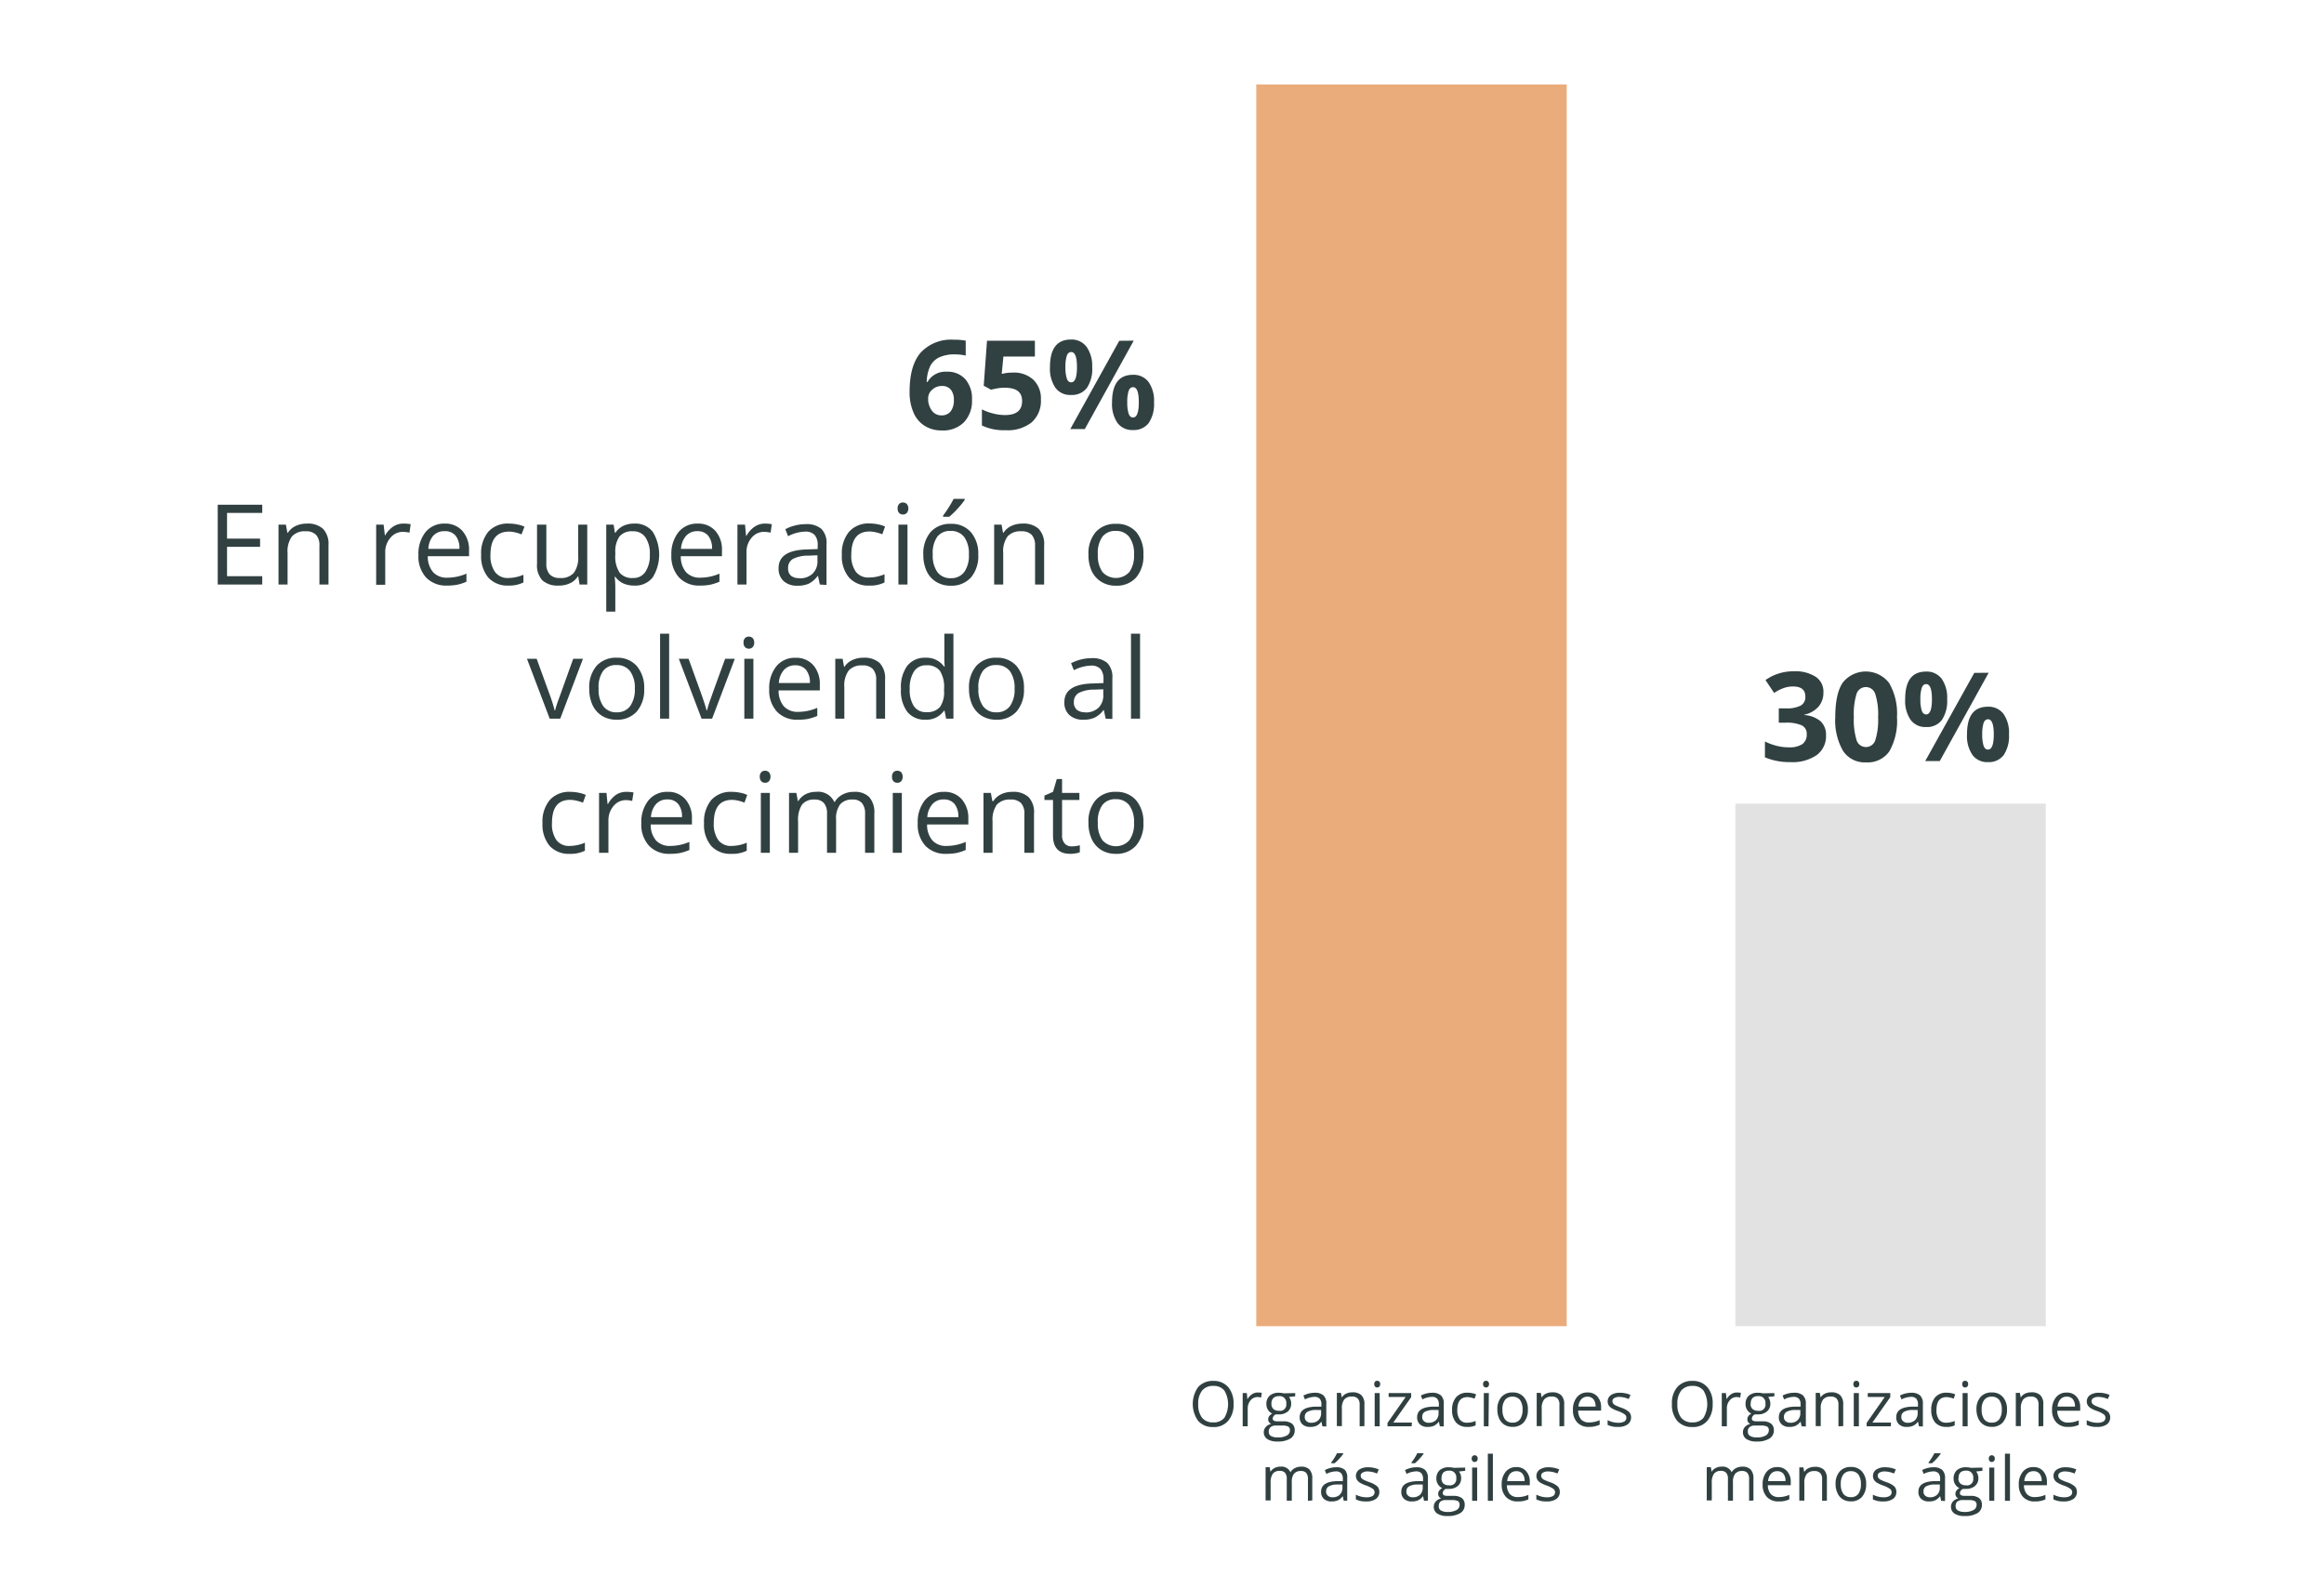 <svg id="Layer_1" data-name="Layer 1" xmlns="http://www.w3.org/2000/svg" viewBox="0 0 374.33 255.83">
  <title>nugget_graph_1es</title>
  <rect x="202.35" y="13.6" width="50" height="199.97" style="fill: #ebac7b"/>
  <rect x="279.52" y="129.41" width="50" height="84.16" style="fill: #e3e2e3"/>
  <g>
    <path d="M146.51,63.06c0-2.81.6-4.91,1.79-6.28a6.67,6.67,0,0,1,5.34-2.07,9.48,9.48,0,0,1,1.91.15v2.4a7.79,7.79,0,0,0-1.71-.19,5.77,5.77,0,0,0-2.53.47,3.11,3.11,0,0,0-1.46,1.38,6.24,6.24,0,0,0-.58,2.59h.13a3.3,3.3,0,0,1,3.08-1.65,3.82,3.82,0,0,1,3,1.2,4.74,4.74,0,0,1,1.08,3.3A5,5,0,0,1,155.27,68a4.75,4.75,0,0,1-3.56,1.32,5.07,5.07,0,0,1-2.75-.73,4.65,4.65,0,0,1-1.81-2.13A8.14,8.14,0,0,1,146.51,63.06Zm5.14,3.83a1.77,1.77,0,0,0,1.48-.65,2.9,2.9,0,0,0,.51-1.84,2.56,2.56,0,0,0-.48-1.64,1.75,1.75,0,0,0-1.45-.6,2.21,2.21,0,0,0-1.56.6,1.78,1.78,0,0,0-.65,1.38,3.09,3.09,0,0,0,.61,2A1.84,1.84,0,0,0,151.65,66.89Z" style="fill: #314041"/>
    <path d="M163.15,60a4.6,4.6,0,0,1,3.29,1.15,4.17,4.17,0,0,1,1.22,3.17A4.62,4.62,0,0,1,166.19,68a6.17,6.17,0,0,1-4.2,1.28,8.25,8.25,0,0,1-3.83-.76v-2.6a7.87,7.87,0,0,0,1.78.66,7.57,7.57,0,0,0,1.94.26c1.83,0,2.75-.75,2.75-2.25s-.95-2.15-2.85-2.15a7,7,0,0,0-1.14.1,8.46,8.46,0,0,0-1,.22l-1.19-.64.53-7.25h7.71v2.55h-5.07l-.27,2.79.34-.07A6.85,6.85,0,0,1,163.15,60Z" style="fill: #314041"/>
    <path d="M175.92,59.12a5.44,5.44,0,0,1-.86,3.36,3,3,0,0,1-2.54,1.12A2.92,2.92,0,0,1,170,62.45a5.46,5.46,0,0,1-.88-3.33q0-4.44,3.36-4.44A3,3,0,0,1,175,55.83,5.3,5.3,0,0,1,175.92,59.12Zm-4.31,0a5.94,5.94,0,0,0,.22,1.84c.15.41.38.61.71.61.62,0,.93-.82.93-2.45s-.31-2.43-.93-2.43c-.33,0-.56.2-.71.6A5.87,5.87,0,0,0,171.61,59.14Zm11-4.26L174.73,69.1h-2.34l7.89-14.22Zm3.27,9.92a5.47,5.47,0,0,1-.86,3.35,3,3,0,0,1-2.54,1.12A2.92,2.92,0,0,1,180,68.12a5.36,5.36,0,0,1-.88-3.32q0-4.44,3.36-4.44A3,3,0,0,1,185,61.51,5.3,5.3,0,0,1,185.88,64.8Zm-4.31,0a5.94,5.94,0,0,0,.22,1.84c.15.41.38.61.71.61.62,0,.93-.82.93-2.45s-.31-2.43-.93-2.43c-.33,0-.56.2-.71.6A5.87,5.87,0,0,0,181.57,64.82Z" style="fill: #314041"/>
  </g>
  <g>
    <path d="M293.7,111.54a3.4,3.4,0,0,1-.8,2.27,4.2,4.2,0,0,1-2.27,1.28v.06a4.54,4.54,0,0,1,2.61,1,2.94,2.94,0,0,1,.88,2.25,3.78,3.78,0,0,1-1.49,3.19,6.87,6.87,0,0,1-4.25,1.14,10.17,10.17,0,0,1-4.1-.77v-2.55a9.54,9.54,0,0,0,1.82.68,7.82,7.82,0,0,0,2,.26,3.8,3.8,0,0,0,2.2-.51,1.84,1.84,0,0,0,.71-1.62,1.46,1.46,0,0,0-.82-1.42,6,6,0,0,0-2.6-.42h-1.08v-2.3h1.1a5.06,5.06,0,0,0,2.41-.44,1.55,1.55,0,0,0,.77-1.48c0-1.08-.68-1.61-2-1.61a4.48,4.48,0,0,0-1.42.23,6.92,6.92,0,0,0-1.61.81l-1.39-2.07a7.67,7.67,0,0,1,4.64-1.41,5.94,5.94,0,0,1,3.48.9A2.86,2.86,0,0,1,293.7,111.54Z" style="fill: #314041"/>
    <path d="M305.55,115.47a9.93,9.93,0,0,1-1.22,5.51,4.23,4.23,0,0,1-3.76,1.79,4.17,4.17,0,0,1-3.71-1.85,9.78,9.78,0,0,1-1.25-5.45q0-3.77,1.21-5.55a4.74,4.74,0,0,1,7.47.08A9.81,9.81,0,0,1,305.55,115.47Zm-6.95,0a11.15,11.15,0,0,0,.45,3.75,1.58,1.58,0,0,0,3,0,10.79,10.79,0,0,0,.46-3.73,10.58,10.58,0,0,0-.47-3.76,1.58,1.58,0,0,0-3,0A11.18,11.18,0,0,0,298.6,115.47Z" style="fill: #314041"/>
    <path d="M313.63,112.6a5.51,5.51,0,0,1-.86,3.36,3,3,0,0,1-2.54,1.12,2.92,2.92,0,0,1-2.48-1.15,5.39,5.39,0,0,1-.88-3.33c0-3,1.12-4.45,3.36-4.45a3,3,0,0,1,2.52,1.16A5.3,5.3,0,0,1,313.63,112.6Zm-4.31,0a5.94,5.94,0,0,0,.22,1.84c.15.41.38.61.71.61.62,0,.93-.82.93-2.45s-.31-2.43-.93-2.43c-.33,0-.56.2-.71.6A5.82,5.82,0,0,0,309.32,112.62Zm11-4.26-7.88,14.22H310.1L318,108.36Zm3.27,9.92a5.5,5.5,0,0,1-.86,3.35,3,3,0,0,1-2.54,1.12,2.92,2.92,0,0,1-2.48-1.15,5.36,5.36,0,0,1-.88-3.32c0-3,1.12-4.45,3.36-4.45a3,3,0,0,1,2.52,1.16A5.3,5.3,0,0,1,323.59,118.28Zm-4.31,0a5.94,5.94,0,0,0,.22,1.84c.15.41.38.61.71.61.62,0,.93-.82.93-2.45s-.31-2.43-.93-2.43c-.33,0-.56.2-.71.6A5.82,5.82,0,0,0,319.28,118.3Z" style="fill: #314041"/>
  </g>
  <g>
    <path d="M42.24,94.13H35.07V81.28h7.17V82.6H36.57v4.14h5.32v1.32H36.57v4.73h5.67Z" style="fill: #314041"/>
    <path d="M51.45,94.13V87.9a2.49,2.49,0,0,0-.53-1.76,2.18,2.18,0,0,0-1.68-.58,2.73,2.73,0,0,0-2.21.82,4.09,4.09,0,0,0-.71,2.69v5.06H44.86V84.49h1.19l.24,1.32h.07a3,3,0,0,1,1.25-1.1,4.11,4.11,0,0,1,1.81-.39,3.62,3.62,0,0,1,2.61.84,3.54,3.54,0,0,1,.88,2.68v6.29Z" style="fill: #314041"/>
    <path d="M65,84.32a5.73,5.73,0,0,1,1.15.1l-.2,1.36a4.83,4.83,0,0,0-1.05-.13,2.56,2.56,0,0,0-2,.94A3.46,3.46,0,0,0,62.05,89v5.17H60.59V84.49h1.2L62,86.28H62a4.27,4.27,0,0,1,1.29-1.45A2.9,2.9,0,0,1,65,84.32Z" style="fill: #314041"/>
    <path d="M72,94.3A4.43,4.43,0,0,1,68.63,93a5,5,0,0,1-1.23-3.61,5.6,5.6,0,0,1,1.14-3.7,3.85,3.85,0,0,1,3.09-1.37,3.64,3.64,0,0,1,2.86,1.19,4.57,4.57,0,0,1,1.06,3.14v.92H68.91a3.79,3.79,0,0,0,.86,2.58,2.94,2.94,0,0,0,2.29.88,7.8,7.8,0,0,0,3.07-.65v1.3a8,8,0,0,1-1.46.48A8.83,8.83,0,0,1,72,94.3Zm-.39-8.76a2.36,2.36,0,0,0-1.85.76A3.46,3.46,0,0,0,69,88.39h5a3.23,3.23,0,0,0-.61-2.12A2.17,2.17,0,0,0,71.61,85.54Z" style="fill: #314041"/>
    <path d="M81.88,94.3A4.15,4.15,0,0,1,78.64,93a5.34,5.34,0,0,1-1.14-3.65,5.43,5.43,0,0,1,1.16-3.73A4.19,4.19,0,0,1,82,84.32a6.57,6.57,0,0,1,1.39.15,4.51,4.51,0,0,1,1.09.35L84,86.06A6,6,0,0,0,83,85.74a4.37,4.37,0,0,0-1-.13Q79,85.61,79,89.35a4.51,4.51,0,0,0,.71,2.73,2.51,2.51,0,0,0,2.13,1,6.45,6.45,0,0,0,2.47-.52V93.8A5.22,5.22,0,0,1,81.88,94.3Z" style="fill: #314041"/>
    <path d="M88,84.49v6.25a2.51,2.51,0,0,0,.54,1.76,2.18,2.18,0,0,0,1.68.58,2.71,2.71,0,0,0,2.21-.83,4.19,4.19,0,0,0,.7-2.69V84.49h1.46v9.64H93.35l-.21-1.3h-.08a2.86,2.86,0,0,1-1.24,1.09A4.09,4.09,0,0,1,90,94.3a3.7,3.7,0,0,1-2.63-.83,3.57,3.57,0,0,1-.87-2.67V84.49Z" style="fill: #314041"/>
    <path d="M102.13,94.3a4.23,4.23,0,0,1-1.72-.34,3.35,3.35,0,0,1-1.3-1.07H99a12.92,12.92,0,0,1,.11,1.6v4H97.65v-14h1.19l.2,1.32h.07a3.36,3.36,0,0,1,1.31-1.14,4,4,0,0,1,1.71-.35,3.54,3.54,0,0,1,3,1.31,7,7,0,0,1,0,7.36A3.56,3.56,0,0,1,102.13,94.3Zm-.21-8.74a2.57,2.57,0,0,0-2.13.82,4.17,4.17,0,0,0-.68,2.6v.32a4.77,4.77,0,0,0,.68,2.91,2.57,2.57,0,0,0,2.17.87,2.26,2.26,0,0,0,2-1,4.8,4.8,0,0,0,.71-2.79,4.61,4.61,0,0,0-.71-2.76A2.32,2.32,0,0,0,101.92,85.56Z" style="fill: #314041"/>
    <path d="M112.75,94.3a4.41,4.41,0,0,1-3.37-1.3,5.05,5.05,0,0,1-1.24-3.61,5.61,5.61,0,0,1,1.15-3.7,3.83,3.83,0,0,1,3.08-1.37,3.66,3.66,0,0,1,2.87,1.19,4.57,4.57,0,0,1,1.05,3.14v.92h-6.63a3.83,3.83,0,0,0,.85,2.58,3,3,0,0,0,2.29.88,7.85,7.85,0,0,0,3.08-.65v1.3a8.35,8.35,0,0,1-1.47.48A8.72,8.72,0,0,1,112.75,94.3Zm-.4-8.76a2.37,2.37,0,0,0-1.85.76,3.46,3.46,0,0,0-.81,2.09h5a3.23,3.23,0,0,0-.62-2.12A2.15,2.15,0,0,0,112.35,85.54Z" style="fill: #314041"/>
    <path d="M123.17,84.32a5.66,5.66,0,0,1,1.15.1l-.2,1.36a4.83,4.83,0,0,0-1.05-.13,2.56,2.56,0,0,0-2,.94,3.46,3.46,0,0,0-.83,2.37v5.17h-1.46V84.49H120l.17,1.79h.07a4.27,4.27,0,0,1,1.29-1.45A2.93,2.93,0,0,1,123.17,84.32Z" style="fill: #314041"/>
    <path d="M132.05,94.13l-.29-1.37h-.07A4,4,0,0,1,130.25,94a4.25,4.25,0,0,1-1.79.32,3.17,3.17,0,0,1-2.24-.74,2.69,2.69,0,0,1-.81-2.1q0-2.91,4.66-3l1.64-.06v-.6a2.47,2.47,0,0,0-.49-1.67,2,2,0,0,0-1.56-.54,6.37,6.37,0,0,0-2.72.74l-.45-1.12a6.32,6.32,0,0,1,1.56-.6,6.56,6.56,0,0,1,1.7-.22,3.65,3.65,0,0,1,2.55.76,3.21,3.21,0,0,1,.83,2.45v6.58Zm-3.3-1a2.94,2.94,0,0,0,2.14-.75,2.75,2.75,0,0,0,.78-2.09v-.87l-1.46.06a5.31,5.31,0,0,0-2.51.54,1.63,1.63,0,0,0-.76,1.49,1.51,1.51,0,0,0,.47,1.21A2,2,0,0,0,128.75,93.1Z" style="fill: #314041"/>
    <path d="M140,94.3A4.12,4.12,0,0,1,136.75,93a5.29,5.29,0,0,1-1.15-3.65,5.43,5.43,0,0,1,1.17-3.73,4.17,4.17,0,0,1,3.31-1.32,6.5,6.5,0,0,1,1.39.15,4.23,4.23,0,0,1,1.09.35l-.45,1.24a6.16,6.16,0,0,0-1.05-.32,4.43,4.43,0,0,0-1-.13q-2.94,0-2.94,3.74a4.44,4.44,0,0,0,.72,2.73A2.5,2.5,0,0,0,140,93a6.41,6.41,0,0,0,2.47-.52V93.8A5.15,5.15,0,0,1,140,94.3Z" style="fill: #314041"/>
    <path d="M144.58,81.88a1,1,0,0,1,.25-.73.84.84,0,0,1,.62-.23.88.88,0,0,1,.6.23,1.17,1.17,0,0,1,0,1.47.9.9,0,0,1-1.22,0A1,1,0,0,1,144.58,81.88Zm1.59,12.25h-1.46V84.49h1.46Z" style="fill: #314041"/>
    <path d="M157.57,89.3A5.32,5.32,0,0,1,156.39,93a4.19,4.19,0,0,1-3.28,1.32,4.35,4.35,0,0,1-2.29-.6A4,4,0,0,1,149.27,92a6.13,6.13,0,0,1-.55-2.66,5.34,5.34,0,0,1,1.18-3.67,4.2,4.2,0,0,1,3.27-1.31,4.08,4.08,0,0,1,3.21,1.34A5.27,5.27,0,0,1,157.57,89.3Zm-7.33,0a4.57,4.57,0,0,0,.73,2.81,2.56,2.56,0,0,0,2.17,1,2.59,2.59,0,0,0,2.18-1,4.58,4.58,0,0,0,.74-2.82,4.53,4.53,0,0,0-.74-2.79,2.63,2.63,0,0,0-2.19-1,2.57,2.57,0,0,0-2.17.94A4.57,4.57,0,0,0,150.24,89.3Zm1.68-6.3a14.74,14.74,0,0,0,.91-1.32,14,14,0,0,0,.77-1.34h1.78v.18a13.61,13.61,0,0,1-1.15,1.41,13.8,13.8,0,0,1-1.33,1.29h-1Z" style="fill: #314041"/>
    <path d="M166.72,94.13V87.9a2.54,2.54,0,0,0-.53-1.76,2.18,2.18,0,0,0-1.68-.58,2.76,2.76,0,0,0-2.22.82,4.09,4.09,0,0,0-.7,2.69v5.06h-1.46V84.49h1.19l.24,1.32h.07a2.92,2.92,0,0,1,1.25-1.1,4.1,4.1,0,0,1,1.8-.39,3.65,3.65,0,0,1,2.62.84,3.54,3.54,0,0,1,.88,2.68v6.29Z" style="fill: #314041"/>
    <path d="M184.17,89.3A5.32,5.32,0,0,1,183,93a4.18,4.18,0,0,1-3.28,1.32,4.37,4.37,0,0,1-2.29-.6A4.1,4.1,0,0,1,175.86,92a6.13,6.13,0,0,1-.54-2.66,5.29,5.29,0,0,1,1.18-3.67,4.17,4.17,0,0,1,3.27-1.31A4.11,4.11,0,0,1,183,85.66,5.32,5.32,0,0,1,184.17,89.3Zm-7.34,0a4.57,4.57,0,0,0,.74,2.81,2.92,2.92,0,0,0,4.34,0,4.52,4.52,0,0,0,.75-2.82,4.46,4.46,0,0,0-.75-2.79,2.61,2.61,0,0,0-2.19-1,2.57,2.57,0,0,0-2.16.94A4.5,4.5,0,0,0,176.83,89.3Z" style="fill: #314041"/>
    <path d="M88.54,115.73l-3.66-9.64h1.56l2.08,5.72a24.84,24.84,0,0,1,.82,2.6h.07c.07-.31.27-1,.62-1.93s1.11-3.1,2.3-6.39H93.9l-3.66,9.64Z" style="fill: #314041"/>
    <path d="M103.76,110.9a5.32,5.32,0,0,1-1.19,3.68,4.18,4.18,0,0,1-3.28,1.32,4.37,4.37,0,0,1-2.29-.6,4.1,4.1,0,0,1-1.55-1.74,6.13,6.13,0,0,1-.54-2.66,5.29,5.29,0,0,1,1.18-3.67,4.17,4.17,0,0,1,3.27-1.31,4.11,4.11,0,0,1,3.21,1.34A5.32,5.32,0,0,1,103.76,110.9Zm-7.34,0a4.57,4.57,0,0,0,.74,2.81,2.54,2.54,0,0,0,2.17,1,2.57,2.57,0,0,0,2.17-1,4.52,4.52,0,0,0,.75-2.82,4.46,4.46,0,0,0-.75-2.79,2.61,2.61,0,0,0-2.19-1,2.57,2.57,0,0,0-2.16.94A4.5,4.5,0,0,0,96.42,110.9Z" style="fill: #314041"/>
    <path d="M107.78,115.73h-1.46V102.05h1.46Z" style="fill: #314041"/>
    <path d="M113,115.73l-3.66-9.64h1.57l2.07,5.72c.47,1.33.74,2.2.83,2.6h.07a17,17,0,0,1,.61-1.93c.34-1,1.11-3.1,2.31-6.39h1.56l-3.66,9.64Z" style="fill: #314041"/>
    <path d="M119.76,103.48a1,1,0,0,1,.25-.73.83.83,0,0,1,.61-.23.89.89,0,0,1,.61.23,1.17,1.17,0,0,1,0,1.47.85.85,0,0,1-.61.24.84.84,0,0,1-.61-.24A1,1,0,0,1,119.76,103.48Zm1.59,12.25h-1.46v-9.64h1.46Z" style="fill: #314041"/>
    <path d="M128.51,115.9a4.4,4.4,0,0,1-3.37-1.3A5,5,0,0,1,123.9,111a5.55,5.55,0,0,1,1.15-3.7,3.81,3.81,0,0,1,3.08-1.37,3.66,3.66,0,0,1,2.87,1.19,4.57,4.57,0,0,1,1.05,3.14v.92h-6.64a3.84,3.84,0,0,0,.86,2.58,3,3,0,0,0,2.29.88,7.85,7.85,0,0,0,3.08-.65v1.3a8.35,8.35,0,0,1-1.47.48A8.72,8.72,0,0,1,128.51,115.9Zm-.4-8.76a2.37,2.37,0,0,0-1.85.76,3.46,3.46,0,0,0-.81,2.09h5a3.23,3.23,0,0,0-.62-2.12A2.17,2.17,0,0,0,128.11,107.14Z" style="fill: #314041"/>
    <path d="M141.13,115.73V109.5a2.49,2.49,0,0,0-.54-1.76,2.15,2.15,0,0,0-1.68-.58,2.75,2.75,0,0,0-2.21.82,4.09,4.09,0,0,0-.7,2.69v5.06h-1.46v-9.64h1.18l.24,1.32H136a3,3,0,0,1,1.26-1.1,4.1,4.1,0,0,1,1.8-.39,3.67,3.67,0,0,1,2.62.84,3.54,3.54,0,0,1,.88,2.68v6.29Z" style="fill: #314041"/>
    <path d="M152.14,114.44h-.08a3.43,3.43,0,0,1-3,1.46,3.58,3.58,0,0,1-2.94-1.29,5.69,5.69,0,0,1-1-3.67,5.8,5.8,0,0,1,1-3.7,3.57,3.57,0,0,1,2.94-1.32,3.5,3.5,0,0,1,3,1.42h.11l-.06-.69,0-.68v-3.92h1.46v13.68h-1.18Zm-2.92.24a2.67,2.67,0,0,0,2.17-.81,4.11,4.11,0,0,0,.67-2.63v-.3a4.82,4.82,0,0,0-.68-2.93,2.58,2.58,0,0,0-2.17-.87,2.24,2.24,0,0,0-2,1,5,5,0,0,0-.68,2.81,4.76,4.76,0,0,0,.68,2.79A2.28,2.28,0,0,0,149.22,114.68Z" style="fill: #314041"/>
    <path d="M164.93,110.9a5.32,5.32,0,0,1-1.19,3.68,4.17,4.17,0,0,1-3.27,1.32,4.38,4.38,0,0,1-2.3-.6,4.1,4.1,0,0,1-1.55-1.74,6.13,6.13,0,0,1-.54-2.66,5.29,5.29,0,0,1,1.18-3.67,4.17,4.17,0,0,1,3.27-1.31,4.09,4.09,0,0,1,3.21,1.34A5.32,5.32,0,0,1,164.93,110.9Zm-7.34,0a4.57,4.57,0,0,0,.74,2.81,2.55,2.55,0,0,0,2.17,1,2.59,2.59,0,0,0,2.18-1,4.58,4.58,0,0,0,.74-2.82,4.53,4.53,0,0,0-.74-2.79,2.64,2.64,0,0,0-2.2-1,2.57,2.57,0,0,0-2.16.94A4.5,4.5,0,0,0,157.59,110.9Z" style="fill: #314041"/>
    <path d="M178.09,115.73l-.29-1.37h-.07a4,4,0,0,1-1.44,1.22,4.28,4.28,0,0,1-1.79.32,3.17,3.17,0,0,1-2.24-.74,2.66,2.66,0,0,1-.82-2.1q0-2.91,4.67-3l1.63-.06v-.59a2.48,2.48,0,0,0-.48-1.68,2,2,0,0,0-1.56-.54,6.41,6.41,0,0,0-2.73.74l-.45-1.12a7.12,7.12,0,0,1,3.26-.82,3.7,3.7,0,0,1,2.56.76,3.21,3.21,0,0,1,.83,2.45v6.58Zm-3.3-1a3,3,0,0,0,2.14-.75,2.75,2.75,0,0,0,.78-2.09V111l-1.46.06a5.28,5.28,0,0,0-2.51.54,1.64,1.64,0,0,0-.77,1.49,1.52,1.52,0,0,0,.48,1.21A2,2,0,0,0,174.79,114.7Z" style="fill: #314041"/>
    <path d="M183.63,115.73h-1.46V102.05h1.46Z" style="fill: #314041"/>
    <path d="M91.77,137.5a4.15,4.15,0,0,1-3.24-1.28,5.34,5.34,0,0,1-1.15-3.65,5.43,5.43,0,0,1,1.17-3.73,4.18,4.18,0,0,1,3.32-1.32,6.64,6.64,0,0,1,1.39.15,4.51,4.51,0,0,1,1.09.35l-.45,1.24a6.57,6.57,0,0,0-1.06-.32,4.43,4.43,0,0,0-1-.13c-2,0-2.93,1.25-2.93,3.74a4.44,4.44,0,0,0,.71,2.73,2.51,2.51,0,0,0,2.13.95,6.36,6.36,0,0,0,2.46-.52V137A5.15,5.15,0,0,1,91.77,137.5Z" style="fill: #314041"/>
    <path d="M100.88,127.52a5.83,5.83,0,0,1,1.16.1l-.21,1.36a4.76,4.76,0,0,0-1-.13,2.56,2.56,0,0,0-2,.94,3.51,3.51,0,0,0-.83,2.37v5.17H96.49v-9.64h1.2l.17,1.79h.07A4.27,4.27,0,0,1,99.22,128,2.93,2.93,0,0,1,100.88,127.52Z" style="fill: #314041"/>
    <path d="M107.91,137.5a4.4,4.4,0,0,1-3.37-1.3,5,5,0,0,1-1.24-3.61,5.55,5.55,0,0,1,1.15-3.7,3.81,3.81,0,0,1,3.08-1.37,3.63,3.63,0,0,1,2.86,1.19,4.52,4.52,0,0,1,1.06,3.14v.92h-6.64a3.86,3.86,0,0,0,.86,2.58,3,3,0,0,0,2.29.88,7.85,7.85,0,0,0,3.08-.65v1.3a8.35,8.35,0,0,1-1.47.48A8.72,8.72,0,0,1,107.91,137.5Zm-.4-8.76a2.37,2.37,0,0,0-1.85.76,3.46,3.46,0,0,0-.81,2.09h5a3.23,3.23,0,0,0-.61-2.12A2.17,2.17,0,0,0,107.51,128.74Z" style="fill: #314041"/>
    <path d="M117.79,137.5a4.12,4.12,0,0,1-3.24-1.28,5.29,5.29,0,0,1-1.15-3.65,5.48,5.48,0,0,1,1.16-3.73,4.21,4.21,0,0,1,3.32-1.32,6.5,6.5,0,0,1,1.39.15,4.36,4.36,0,0,1,1.09.35l-.45,1.24a6.16,6.16,0,0,0-1-.32,4.43,4.43,0,0,0-1-.13q-2.94,0-2.94,3.74a4.44,4.44,0,0,0,.72,2.73,2.5,2.5,0,0,0,2.12.95,6.41,6.41,0,0,0,2.47-.52V137A5.18,5.18,0,0,1,117.79,137.5Z" style="fill: #314041"/>
    <path d="M122.38,125.08a1,1,0,0,1,.25-.73.83.83,0,0,1,.61-.23.89.89,0,0,1,.61.23,1.17,1.17,0,0,1,0,1.47.85.85,0,0,1-.61.24.84.84,0,0,1-.61-.24A1,1,0,0,1,122.38,125.08ZM124,137.33h-1.45v-9.64H124Z" style="fill: #314041"/>
    <path d="M139.34,137.33v-6.27a2.61,2.61,0,0,0-.5-1.73,1.88,1.88,0,0,0-1.52-.57,2.49,2.49,0,0,0-2,.78,3.73,3.73,0,0,0-.65,2.41v5.38h-1.46v-6.27a2.61,2.61,0,0,0-.49-1.73,1.93,1.93,0,0,0-1.54-.57,2.39,2.39,0,0,0-2,.82,4.47,4.47,0,0,0-.63,2.69v5.06h-1.46v-9.64h1.18l.24,1.32h.07a3,3,0,0,1,1.17-1.1,3.59,3.59,0,0,1,1.68-.39,2.85,2.85,0,0,1,2.95,1.63h.07a3.12,3.12,0,0,1,1.25-1.19,3.81,3.81,0,0,1,1.86-.44,3.26,3.26,0,0,1,2.45.84,3.75,3.75,0,0,1,.82,2.68v6.29Z" style="fill: #314041"/>
    <path d="M143.68,125.08a1,1,0,0,1,.24-.73.85.85,0,0,1,.62-.23.91.91,0,0,1,.61.23,1.21,1.21,0,0,1,0,1.47.87.87,0,0,1-.61.24.86.86,0,0,1-.62-.24A1,1,0,0,1,143.68,125.08Zm1.58,12.25H143.8v-9.64h1.46Z" style="fill: #314041"/>
    <path d="M152.42,137.5a4.43,4.43,0,0,1-3.37-1.3,5,5,0,0,1-1.23-3.61,5.6,5.6,0,0,1,1.14-3.7,3.85,3.85,0,0,1,3.09-1.37,3.64,3.64,0,0,1,2.86,1.19,4.57,4.57,0,0,1,1.06,3.14v.92h-6.64a3.81,3.81,0,0,0,.86,2.58,2.94,2.94,0,0,0,2.29.88,7.8,7.8,0,0,0,3.07-.65v1.3a8,8,0,0,1-1.46.48A8.83,8.83,0,0,1,152.42,137.5Zm-.39-8.76a2.36,2.36,0,0,0-1.85.76,3.52,3.52,0,0,0-.82,2.09h5a3.23,3.23,0,0,0-.61-2.12A2.17,2.17,0,0,0,152,128.74Z" style="fill: #314041"/>
    <path d="M165,137.33V131.1a2.49,2.49,0,0,0-.53-1.76,2.18,2.18,0,0,0-1.68-.58,2.79,2.79,0,0,0-2.22.81,4.2,4.2,0,0,0-.7,2.7v5.06h-1.46v-9.64h1.19l.24,1.32H160a3,3,0,0,1,1.25-1.1,4.11,4.11,0,0,1,1.81-.39,3.62,3.62,0,0,1,2.61.84,3.54,3.54,0,0,1,.88,2.68v6.29Z" style="fill: #314041"/>
    <path d="M172.61,136.3a4.56,4.56,0,0,0,.75-.06,5.41,5.41,0,0,0,.57-.12v1.12a2.94,2.94,0,0,1-.7.19,5.16,5.16,0,0,1-.83.07q-2.79,0-2.79-2.94v-5.73h-1.38v-.71l1.38-.6.61-2.06h.85v2.23h2.79v1.14h-2.79v5.67a1.91,1.91,0,0,0,.41,1.33A1.43,1.43,0,0,0,172.61,136.3Z" style="fill: #314041"/>
    <path d="M184.17,132.5a5.32,5.32,0,0,1-1.19,3.68,4.18,4.18,0,0,1-3.28,1.32,4.37,4.37,0,0,1-2.29-.6,4.1,4.1,0,0,1-1.55-1.74,6.13,6.13,0,0,1-.54-2.66,5.29,5.29,0,0,1,1.18-3.67,4.17,4.17,0,0,1,3.27-1.31,4.11,4.11,0,0,1,3.21,1.34A5.32,5.32,0,0,1,184.17,132.5Zm-7.34,0a4.57,4.57,0,0,0,.74,2.81,2.92,2.92,0,0,0,4.34,0,4.52,4.52,0,0,0,.75-2.82,4.46,4.46,0,0,0-.75-2.79,2.61,2.61,0,0,0-2.19-1,2.57,2.57,0,0,0-2.16.94A4.48,4.48,0,0,0,176.83,132.5Z" style="fill: #314041"/>
  </g>
  <g>
    <path d="M198.69,226.12a3.9,3.9,0,0,1-.87,2.69,3,3,0,0,1-2.41,1,3.08,3.08,0,0,1-2.43-1,4.72,4.72,0,0,1,0-5.43,3.12,3.12,0,0,1,2.44-1,3.06,3.06,0,0,1,2.41,1A4,4,0,0,1,198.69,226.12Zm-5.69,0a3.41,3.41,0,0,0,.62,2.2,2.21,2.21,0,0,0,1.79.74,2.17,2.17,0,0,0,1.8-.74,4.32,4.32,0,0,0,0-4.39,2.15,2.15,0,0,0-1.79-.74,2.19,2.19,0,0,0-1.8.75A3.35,3.35,0,0,0,193,226.12Z" style="fill: #304041"/>
    <path d="M202.6,224.25a4.06,4.06,0,0,1,.64.05l-.11.76a2.75,2.75,0,0,0-.59-.08,1.44,1.44,0,0,0-1.11.53,2,2,0,0,0-.46,1.31v2.87h-.81v-5.35h.67l.09,1h0a2.44,2.44,0,0,1,.72-.8A1.61,1.61,0,0,1,202.6,224.25Z" style="fill: #304041"/>
    <path d="M208.62,224.34v.52l-1,.11a2.33,2.33,0,0,1,.25.45,1.72,1.72,0,0,1,.1.62,1.62,1.62,0,0,1-.53,1.26,2.19,2.19,0,0,1-1.48.47,3.14,3.14,0,0,1-.45,0,.8.8,0,0,0-.52.69.36.36,0,0,0,.19.32,1.29,1.29,0,0,0,.62.11h.94a2.16,2.16,0,0,1,1.34.36,1.28,1.28,0,0,1,.46,1.07,1.5,1.5,0,0,1-.71,1.35,3.81,3.81,0,0,1-2.08.47,2.85,2.85,0,0,1-1.62-.39,1.27,1.27,0,0,1-.57-1.11,1.24,1.24,0,0,1,.32-.84,1.58,1.58,0,0,1,.88-.49.8.8,0,0,1-.35-.28.78.78,0,0,1-.14-.46.84.84,0,0,1,.16-.51,1.49,1.49,0,0,1,.49-.42,1.53,1.53,0,0,1-.68-.59,1.71,1.71,0,0,1-.26-.93,1.75,1.75,0,0,1,.53-1.36,2.14,2.14,0,0,1,1.5-.47,2.86,2.86,0,0,1,.75.09Zm-4.26,6.25a.73.73,0,0,0,.36.66,2,2,0,0,0,1.05.23,2.84,2.84,0,0,0,1.51-.31.93.93,0,0,0,.49-.83.65.65,0,0,0-.27-.6,2.07,2.07,0,0,0-1-.17h-1a1.27,1.27,0,0,0-.86.27A.93.93,0,0,0,204.36,230.59Zm.43-4.53a1.12,1.12,0,0,0,.32.85,1.28,1.28,0,0,0,.89.28,1,1,0,0,0,1.18-1.15,1.06,1.06,0,0,0-1.2-1.2,1.22,1.22,0,0,0-.88.3A1.28,1.28,0,0,0,204.79,226.06Z" style="fill: #304041"/>
    <path d="M213,229.69l-.16-.76h0a2,2,0,0,1-.8.68,2.37,2.37,0,0,1-1,.18,1.76,1.76,0,0,1-1.25-.41,1.48,1.48,0,0,1-.45-1.16c0-1.09.87-1.65,2.59-1.7l.91,0v-.34a1.36,1.36,0,0,0-.27-.93,1.12,1.12,0,0,0-.87-.3,3.58,3.58,0,0,0-1.51.41l-.25-.62a3.92,3.92,0,0,1,.87-.33,3.79,3.79,0,0,1,.94-.12,2.06,2.06,0,0,1,1.42.42,1.76,1.76,0,0,1,.46,1.36v3.65Zm-1.83-.57a1.63,1.63,0,0,0,1.19-.41,1.54,1.54,0,0,0,.43-1.16v-.49l-.81,0a2.87,2.87,0,0,0-1.39.3.89.89,0,0,0-.43.83.81.81,0,0,0,.27.66A1,1,0,0,0,211.18,229.12Z" style="fill: #304041"/>
    <path d="M219,229.69v-3.46a1.37,1.37,0,0,0-.3-1,1.21,1.21,0,0,0-.94-.33,1.56,1.56,0,0,0-1.23.46,2.29,2.29,0,0,0-.39,1.5v2.8h-.81v-5.35h.66l.13.74h0a1.69,1.69,0,0,1,.7-.62,2.33,2.33,0,0,1,1-.21,2,2,0,0,1,1.46.46,2,2,0,0,1,.49,1.49v3.49Z" style="fill: #304041"/>
    <path d="M221.35,222.89a.52.52,0,0,1,.14-.4.45.45,0,0,1,.34-.13.48.48,0,0,1,.34.13.54.54,0,0,1,.14.4.55.55,0,0,1-.14.41.49.49,0,0,1-.34.14.46.46,0,0,1-.34-.14A.55.55,0,0,1,221.35,222.89Zm.88,6.8h-.81v-5.35h.81Z" style="fill: #304041"/>
    <path d="M227.37,229.69h-3.88v-.55l2.92-4.17h-2.74v-.63h3.63V225l-2.88,4.09h3Z" style="fill: #304041"/>
    <path d="M231.92,229.69l-.16-.76h0a2.11,2.11,0,0,1-.8.68,2.4,2.4,0,0,1-1,.18,1.76,1.76,0,0,1-1.25-.41,1.48,1.48,0,0,1-.45-1.16c0-1.09.86-1.65,2.59-1.7l.91,0v-.34a1.36,1.36,0,0,0-.27-.93,1.12,1.12,0,0,0-.87-.3,3.54,3.54,0,0,0-1.51.41l-.25-.62a3.91,3.91,0,0,1,1.81-.45,2.06,2.06,0,0,1,1.42.42,1.76,1.76,0,0,1,.46,1.36v3.65Zm-1.83-.57a1.64,1.64,0,0,0,1.19-.41,1.54,1.54,0,0,0,.43-1.16v-.49l-.81,0a2.91,2.91,0,0,0-1.4.3.9.9,0,0,0-.42.83.84.84,0,0,0,.26.66A1.09,1.09,0,0,0,230.09,229.12Z" style="fill: #304041"/>
    <path d="M236.33,229.79a2.29,2.29,0,0,1-1.8-.71,2.93,2.93,0,0,1-.64-2,3,3,0,0,1,.65-2.07,2.31,2.31,0,0,1,1.84-.73,3.3,3.3,0,0,1,.77.08,2.6,2.6,0,0,1,.61.19l-.25.69a4.12,4.12,0,0,0-.59-.18,3.05,3.05,0,0,0-.56-.07c-1.08,0-1.63.7-1.63,2.08a2.46,2.46,0,0,0,.4,1.52,1.38,1.38,0,0,0,1.18.52,3.65,3.65,0,0,0,1.37-.28v.71A2.87,2.87,0,0,1,236.33,229.79Z" style="fill: #304041"/>
    <path d="M238.88,222.89a.52.52,0,0,1,.14-.4.45.45,0,0,1,.34-.13.48.48,0,0,1,.34.13.54.54,0,0,1,.14.4.55.55,0,0,1-.14.41.49.49,0,0,1-.34.14.46.46,0,0,1-.34-.14A.55.55,0,0,1,238.88,222.89Zm.88,6.8H239v-5.35h.81Z" style="fill: #304041"/>
    <path d="M246.1,227a3,3,0,0,1-.66,2.05,2.32,2.32,0,0,1-1.82.73,2.46,2.46,0,0,1-1.28-.33,2.32,2.32,0,0,1-.86-1,3.4,3.4,0,0,1-.3-1.48,2.9,2.9,0,0,1,.66-2,2.29,2.29,0,0,1,1.81-.73,2.26,2.26,0,0,1,1.79.74A2.94,2.94,0,0,1,246.1,227ZM242,227a2.58,2.58,0,0,0,.41,1.57,1.44,1.44,0,0,0,1.21.53,1.43,1.43,0,0,0,1.21-.53,2.58,2.58,0,0,0,.41-1.57,2.53,2.53,0,0,0-.41-1.55,1.48,1.48,0,0,0-1.22-.53,1.43,1.43,0,0,0-1.2.53A2.47,2.47,0,0,0,242,227Z" style="fill: #304041"/>
    <path d="M251.18,229.69v-3.46a1.37,1.37,0,0,0-.3-1,1.18,1.18,0,0,0-.93-.33,1.55,1.55,0,0,0-1.23.46,2.29,2.29,0,0,0-.39,1.5v2.8h-.81v-5.35h.66l.13.74h0a1.69,1.69,0,0,1,.7-.62,2.33,2.33,0,0,1,1-.21,2,2,0,0,1,1.45.46,2,2,0,0,1,.49,1.49v3.49Z" style="fill: #304041"/>
    <path d="M255.92,229.79a2.45,2.45,0,0,1-1.87-.72,2.79,2.79,0,0,1-.69-2A3.07,3.07,0,0,1,254,225a2.09,2.09,0,0,1,1.71-.76,2,2,0,0,1,1.59.66,2.53,2.53,0,0,1,.59,1.74v.52H254.2a2.17,2.17,0,0,0,.47,1.43,1.69,1.69,0,0,0,1.28.48,4.38,4.38,0,0,0,1.71-.36v.73a4.28,4.28,0,0,1-.82.26A4.09,4.09,0,0,1,255.92,229.79Zm-.22-4.87a1.33,1.33,0,0,0-1,.42,1.89,1.89,0,0,0-.45,1.17H257a1.79,1.79,0,0,0-.35-1.18A1.19,1.19,0,0,0,255.7,224.92Z" style="fill: #304041"/>
    <path d="M262.72,228.23a1.36,1.36,0,0,1-.56,1.16,2.61,2.61,0,0,1-1.56.4,3.46,3.46,0,0,1-1.66-.33v-.76a3.74,3.74,0,0,0,.83.31,3.2,3.2,0,0,0,.85.11,1.91,1.91,0,0,0,1-.2.68.68,0,0,0,.34-.62.66.66,0,0,0-.27-.53,4.57,4.57,0,0,0-1.06-.53,5.26,5.26,0,0,1-1.06-.48,1.5,1.5,0,0,1-.47-.47,1.28,1.28,0,0,1-.15-.63,1.2,1.2,0,0,1,.53-1,2.48,2.48,0,0,1,1.46-.37,4.2,4.2,0,0,1,1.69.35l-.29.66a3.92,3.92,0,0,0-1.46-.34,1.61,1.61,0,0,0-.87.19.54.54,0,0,0-.29.49.56.56,0,0,0,.11.37,1.06,1.06,0,0,0,.35.29,8,8,0,0,0,.94.39,3.52,3.52,0,0,1,1.28.7A1.21,1.21,0,0,1,262.72,228.23Z" style="fill: #304041"/>
    <path d="M210.67,241.69v-3.48a1.48,1.48,0,0,0-.27-1,1.07,1.07,0,0,0-.85-.32,1.37,1.37,0,0,0-1.12.44,2.06,2.06,0,0,0-.36,1.34v3h-.81v-3.48a1.48,1.48,0,0,0-.27-1,1.09,1.09,0,0,0-.86-.32,1.35,1.35,0,0,0-1.12.46,2.51,2.51,0,0,0-.35,1.5v2.8h-.81v-5.35h.66l.13.74h0a1.53,1.53,0,0,1,.65-.61,1.93,1.93,0,0,1,.93-.22,1.58,1.58,0,0,1,1.64.9h0a1.66,1.66,0,0,1,.7-.66,2.15,2.15,0,0,1,1-.24,1.81,1.81,0,0,1,1.36.46,2.09,2.09,0,0,1,.45,1.49v3.49Z" style="fill: #304041"/>
    <path d="M216.44,241.69l-.16-.76h0a2.09,2.09,0,0,1-.79.68,2.45,2.45,0,0,1-1,.18,1.76,1.76,0,0,1-1.25-.41,1.48,1.48,0,0,1-.45-1.16c0-1.09.87-1.65,2.59-1.7l.91,0v-.34a1.36,1.36,0,0,0-.27-.93,1.12,1.12,0,0,0-.87-.3,3.58,3.58,0,0,0-1.51.41l-.25-.62a4.12,4.12,0,0,1,.87-.33,3.79,3.79,0,0,1,.94-.12,2,2,0,0,1,1.42.42A1.76,1.76,0,0,1,217,238v3.65Zm-1.83-.57a1.63,1.63,0,0,0,1.19-.41,1.54,1.54,0,0,0,.43-1.16v-.49l-.81,0a2.87,2.87,0,0,0-1.39.3.89.89,0,0,0-.43.83.81.81,0,0,0,.27.66A1,1,0,0,0,214.61,241.12Zm-.19-5.61a7.49,7.49,0,0,0,.51-.73,6.87,6.87,0,0,0,.42-.75h1v.11a7.47,7.47,0,0,1-.64.78,6.83,6.83,0,0,1-.74.72h-.54Z" style="fill: #304041"/>
    <path d="M222.17,240.23a1.36,1.36,0,0,1-.56,1.16,2.61,2.61,0,0,1-1.56.4,3.44,3.44,0,0,1-1.66-.33v-.76a3.66,3.66,0,0,0,.82.31,3.27,3.27,0,0,0,.86.11,1.85,1.85,0,0,0,1-.2.7.7,0,0,0,.07-1.15,4.44,4.44,0,0,0-1.05-.53,5.41,5.41,0,0,1-1.07-.48,1.46,1.46,0,0,1-.46-.47,1.18,1.18,0,0,1-.16-.63,1.23,1.23,0,0,1,.53-1,2.53,2.53,0,0,1,1.46-.37,4.16,4.16,0,0,1,1.69.35l-.28.66a4,4,0,0,0-1.46-.34,1.56,1.56,0,0,0-.87.19.55.55,0,0,0-.3.49.62.62,0,0,0,.11.37,1.11,1.11,0,0,0,.36.29,7.61,7.61,0,0,0,.93.39,3.5,3.5,0,0,1,1.29.7A1.26,1.26,0,0,1,222.17,240.23Z" style="fill: #304041"/>
    <path d="M229.37,241.69l-.16-.76h0a2,2,0,0,1-.8.68,2.37,2.37,0,0,1-1,.18,1.76,1.76,0,0,1-1.25-.41,1.48,1.48,0,0,1-.45-1.16c0-1.09.87-1.65,2.59-1.7l.91,0v-.34a1.36,1.36,0,0,0-.27-.93,1.12,1.12,0,0,0-.87-.3,3.58,3.58,0,0,0-1.51.41l-.25-.62a3.92,3.92,0,0,1,.87-.33,3.79,3.79,0,0,1,.94-.12,2.06,2.06,0,0,1,1.42.42A1.76,1.76,0,0,1,230,238v3.65Zm-1.83-.57a1.63,1.63,0,0,0,1.19-.41,1.54,1.54,0,0,0,.43-1.16v-.49l-.81,0a2.87,2.87,0,0,0-1.39.3.89.89,0,0,0-.43.83.81.81,0,0,0,.27.66A1,1,0,0,0,227.54,241.12Zm-.19-5.61a7.49,7.49,0,0,0,.51-.73,6.87,6.87,0,0,0,.42-.75h1v.11a7.47,7.47,0,0,1-.64.78,6.83,6.83,0,0,1-.74.72h-.54Z" style="fill: #304041"/>
    <path d="M236,236.34v.52l-1,.11a2.33,2.33,0,0,1,.25.45,1.72,1.72,0,0,1,.1.62,1.62,1.62,0,0,1-.53,1.26,2.19,2.19,0,0,1-1.48.47,3.14,3.14,0,0,1-.45,0,.79.79,0,0,0-.51.69.35.35,0,0,0,.18.32,1.29,1.29,0,0,0,.62.11h.94a2.16,2.16,0,0,1,1.34.36,1.28,1.28,0,0,1,.46,1.07,1.5,1.5,0,0,1-.71,1.35,3.81,3.81,0,0,1-2.08.47,2.85,2.85,0,0,1-1.62-.39,1.27,1.27,0,0,1-.57-1.11,1.24,1.24,0,0,1,.32-.84,1.58,1.58,0,0,1,.88-.49.8.8,0,0,1-.35-.28.78.78,0,0,1-.14-.46.84.84,0,0,1,.16-.51,1.49,1.49,0,0,1,.49-.42,1.46,1.46,0,0,1-.67-.59,1.64,1.64,0,0,1-.27-.93,1.75,1.75,0,0,1,.53-1.36,2.14,2.14,0,0,1,1.5-.47,2.86,2.86,0,0,1,.75.09Zm-4.26,6.25a.73.73,0,0,0,.36.66,2,2,0,0,0,1,.23,2.84,2.84,0,0,0,1.51-.31.93.93,0,0,0,.49-.83.66.66,0,0,0-.26-.6,2.14,2.14,0,0,0-1-.17h-1a1.27,1.27,0,0,0-.86.27A.93.93,0,0,0,231.76,242.59Zm.44-4.53a1.11,1.11,0,0,0,.31.85,1.28,1.28,0,0,0,.89.28,1,1,0,0,0,1.18-1.15,1.06,1.06,0,0,0-1.2-1.2,1.22,1.22,0,0,0-.88.3A1.27,1.27,0,0,0,232.2,238.06Z" style="fill: #304041"/>
    <path d="M237.05,234.89a.52.52,0,0,1,.14-.4.47.47,0,0,1,.34-.13.48.48,0,0,1,.34.13.54.54,0,0,1,.14.4.55.55,0,0,1-.14.41.49.49,0,0,1-.34.14.48.48,0,0,1-.34-.14A.55.55,0,0,1,237.05,234.89Zm.88,6.8h-.81v-5.35h.81Z" style="fill: #304041"/>
    <path d="M240.46,241.69h-.81V234.1h.81Z" style="fill: #304041"/>
    <path d="M244.44,241.79a2.46,2.46,0,0,1-1.87-.72,2.79,2.79,0,0,1-.69-2,3.07,3.07,0,0,1,.64-2.05,2.11,2.11,0,0,1,1.71-.76,2,2,0,0,1,1.59.66,2.53,2.53,0,0,1,.59,1.74v.52h-3.69a2.17,2.17,0,0,0,.48,1.43,1.65,1.65,0,0,0,1.27.48,4.3,4.3,0,0,0,1.71-.36v.73a4.43,4.43,0,0,1-.81.26A4.24,4.24,0,0,1,244.44,241.79Zm-.22-4.87a1.33,1.33,0,0,0-1,.42,2,2,0,0,0-.45,1.17h2.8a1.79,1.79,0,0,0-.34-1.18A1.22,1.22,0,0,0,244.22,236.92Z" style="fill: #304041"/>
    <path d="M251.24,240.23a1.35,1.35,0,0,1-.55,1.16,2.64,2.64,0,0,1-1.57.4,3.46,3.46,0,0,1-1.66-.33v-.76a3.94,3.94,0,0,0,.83.31,3.25,3.25,0,0,0,.85.11,1.89,1.89,0,0,0,1-.2.7.7,0,0,0,.07-1.15,4.36,4.36,0,0,0-1.06-.53,5.55,5.55,0,0,1-1.06-.48,1.5,1.5,0,0,1-.47-.47,1.28,1.28,0,0,1-.15-.63,1.23,1.23,0,0,1,.53-1,2.51,2.51,0,0,1,1.46-.37,4.16,4.16,0,0,1,1.69.35l-.29.66a3.88,3.88,0,0,0-1.46-.34,1.61,1.61,0,0,0-.87.19.56.56,0,0,0-.29.49.62.62,0,0,0,.11.37,1.06,1.06,0,0,0,.35.29,8.83,8.83,0,0,0,.94.39,3.5,3.5,0,0,1,1.29.7A1.25,1.25,0,0,1,251.24,240.23Z" style="fill: #304041"/>
  </g>
  <g>
    <path d="M275.86,226.12a4,4,0,0,1-.86,2.69,3,3,0,0,1-2.41,1,3.12,3.12,0,0,1-2.44-1,4,4,0,0,1-.85-2.72,3.89,3.89,0,0,1,.86-2.71,3.09,3.09,0,0,1,2.44-1,3.05,3.05,0,0,1,2.4,1A3.91,3.91,0,0,1,275.86,226.12Zm-5.68,0a3.41,3.41,0,0,0,.61,2.2,2.23,2.23,0,0,0,1.8.74,2.15,2.15,0,0,0,1.79-.74,4.25,4.25,0,0,0,0-4.39,2.13,2.13,0,0,0-1.78-.74,2.23,2.23,0,0,0-1.81.75A3.35,3.35,0,0,0,270.18,226.12Z" style="fill: #304041"/>
    <path d="M279.78,224.25a3.93,3.93,0,0,1,.63.05l-.11.76a2.67,2.67,0,0,0-.58-.08,1.41,1.41,0,0,0-1.11.53,1.91,1.91,0,0,0-.46,1.31v2.87h-.82v-5.35H278l.1,1h0a2.31,2.31,0,0,1,.71-.8A1.62,1.62,0,0,1,279.78,224.25Z" style="fill: #304041"/>
    <path d="M285.8,224.34v.52l-1,.11a1.89,1.89,0,0,1,.24.45,1.71,1.71,0,0,1,.11.62,1.59,1.59,0,0,1-.54,1.26,2.18,2.18,0,0,1-1.47.47,3,3,0,0,1-.45,0,.79.79,0,0,0-.52.69.35.35,0,0,0,.18.32,1.31,1.31,0,0,0,.62.11h.95a2.15,2.15,0,0,1,1.33.36,1.29,1.29,0,0,1,.47,1.07,1.51,1.51,0,0,1-.72,1.35,3.79,3.79,0,0,1-2.08.47,2.84,2.84,0,0,1-1.61-.39,1.27,1.27,0,0,1-.57-1.11,1.23,1.23,0,0,1,.31-.84,1.62,1.62,0,0,1,.88-.49.86.86,0,0,1-.35-.28.78.78,0,0,1-.13-.46.9.9,0,0,1,.15-.51,1.61,1.61,0,0,1,.49-.42,1.46,1.46,0,0,1-.67-.59,1.63,1.63,0,0,1-.26-.93,1.74,1.74,0,0,1,.52-1.36,2.16,2.16,0,0,1,1.5-.47,3,3,0,0,1,.76.09Zm-4.27,6.25a.72.72,0,0,0,.37.66,2,2,0,0,0,1,.23,2.88,2.88,0,0,0,1.52-.31,1,1,0,0,0,.49-.83.65.65,0,0,0-.27-.6,2.12,2.12,0,0,0-1-.17h-1a1.25,1.25,0,0,0-.86.27A.91.91,0,0,0,281.53,230.59Zm.44-4.53a1.08,1.08,0,0,0,.32.85,1.26,1.26,0,0,0,.88.28,1,1,0,0,0,1.19-1.15,1.06,1.06,0,0,0-1.2-1.2,1.19,1.19,0,0,0-.88.3A1.23,1.23,0,0,0,282,226.06Z" style="fill: #304041"/>
    <path d="M290.19,229.69l-.17-.76h0a2.18,2.18,0,0,1-.8.68,2.45,2.45,0,0,1-1,.18,1.74,1.74,0,0,1-1.24-.41,1.49,1.49,0,0,1-.46-1.16c0-1.09.87-1.65,2.6-1.7l.9,0v-.34a1.36,1.36,0,0,0-.26-.93,1.15,1.15,0,0,0-.87-.3,3.62,3.62,0,0,0-1.52.41l-.25-.62a4.12,4.12,0,0,1,.87-.33,3.87,3.87,0,0,1,1-.12,2,2,0,0,1,1.41.42,1.76,1.76,0,0,1,.47,1.36v3.65Zm-1.84-.57a1.61,1.61,0,0,0,1.19-.41,1.54,1.54,0,0,0,.44-1.16v-.49l-.82,0a2.9,2.9,0,0,0-1.39.3.91.91,0,0,0-.43.83.81.81,0,0,0,.27.66A1.08,1.08,0,0,0,288.35,229.12Z" style="fill: #304041"/>
    <path d="M296.12,229.69v-3.46a1.37,1.37,0,0,0-.3-1,1.2,1.2,0,0,0-.93-.33,1.55,1.55,0,0,0-1.23.46,2.29,2.29,0,0,0-.39,1.5v2.8h-.81v-5.35h.66l.13.74h0a1.57,1.57,0,0,1,.7-.62,2.29,2.29,0,0,1,1-.21,2,2,0,0,1,1.45.46,2,2,0,0,1,.49,1.49v3.49Z" style="fill: #304041"/>
    <path d="M298.53,222.89a.52.52,0,0,1,.13-.4.51.51,0,0,1,.68,0,.5.5,0,0,1,.14.4.51.51,0,0,1-.14.41.48.48,0,0,1-.68,0A.55.55,0,0,1,298.53,222.89Zm.88,6.8h-.82v-5.35h.82Z" style="fill: #304041"/>
    <path d="M304.55,229.69h-3.89v-.55l2.92-4.17h-2.74v-.63h3.63V225l-2.88,4.09h3Z" style="fill: #304041"/>
    <path d="M309.09,229.69l-.16-.76h0a2,2,0,0,1-.8.68,2.37,2.37,0,0,1-1,.18,1.76,1.76,0,0,1-1.25-.41,1.48,1.48,0,0,1-.45-1.16c0-1.09.86-1.65,2.59-1.7l.91,0v-.34a1.36,1.36,0,0,0-.27-.93,1.12,1.12,0,0,0-.87-.3,3.58,3.58,0,0,0-1.51.41l-.25-.62a3.74,3.74,0,0,1,.87-.33,3.79,3.79,0,0,1,.94-.12,2.06,2.06,0,0,1,1.42.42,1.76,1.76,0,0,1,.46,1.36v3.65Zm-1.83-.57a1.63,1.63,0,0,0,1.19-.41,1.54,1.54,0,0,0,.43-1.16v-.49l-.81,0a2.87,2.87,0,0,0-1.39.3.89.89,0,0,0-.43.83.81.81,0,0,0,.27.66A1,1,0,0,0,307.26,229.12Z" style="fill: #304041"/>
    <path d="M313.5,229.79a2.32,2.32,0,0,1-1.8-.71,3,3,0,0,1-.63-2,3,3,0,0,1,.64-2.07,2.33,2.33,0,0,1,1.85-.73,3.42,3.42,0,0,1,.77.08,2.5,2.5,0,0,1,.6.19l-.25.69a4.39,4.39,0,0,0-.58-.18,3.16,3.16,0,0,0-.56-.07c-1.09,0-1.63.7-1.63,2.08a2.53,2.53,0,0,0,.39,1.52,1.39,1.39,0,0,0,1.18.52,3.57,3.57,0,0,0,1.37-.28v.71A2.85,2.85,0,0,1,313.5,229.79Z" style="fill: #304041"/>
    <path d="M316.06,222.89a.52.52,0,0,1,.13-.4.51.51,0,0,1,.68,0,.5.5,0,0,1,.14.4.51.51,0,0,1-.14.41.48.48,0,0,1-.68,0A.55.55,0,0,1,316.06,222.89Zm.87,6.8h-.81v-5.35h.81Z" style="fill: #304041"/>
    <path d="M323.27,227a3,3,0,0,1-.66,2.05,2.31,2.31,0,0,1-1.82.73,2.43,2.43,0,0,1-1.27-.33,2.26,2.26,0,0,1-.86-1,3.4,3.4,0,0,1-.31-1.48,2.9,2.9,0,0,1,.66-2,2.3,2.3,0,0,1,1.81-.73,2.26,2.26,0,0,1,1.79.74A2.94,2.94,0,0,1,323.27,227Zm-4.08,0a2.58,2.58,0,0,0,.41,1.57,1.46,1.46,0,0,0,1.21.53,1.43,1.43,0,0,0,1.21-.53,2.58,2.58,0,0,0,.41-1.57,2.53,2.53,0,0,0-.41-1.55,1.46,1.46,0,0,0-1.22-.53,1.43,1.43,0,0,0-1.2.53A2.47,2.47,0,0,0,319.19,227Z" style="fill: #304041"/>
    <path d="M328.35,229.69v-3.46a1.42,1.42,0,0,0-.29-1,1.21,1.21,0,0,0-.94-.33,1.58,1.58,0,0,0-1.23.46,2.29,2.29,0,0,0-.39,1.5v2.8h-.81v-5.35h.66l.13.74h0a1.69,1.69,0,0,1,.7-.62,2.33,2.33,0,0,1,1-.21,2,2,0,0,1,1.46.46,2,2,0,0,1,.48,1.49v3.49Z" style="fill: #304041"/>
    <path d="M333.09,229.79a2.46,2.46,0,0,1-1.87-.72,2.79,2.79,0,0,1-.69-2,3.07,3.07,0,0,1,.64-2.05,2.09,2.09,0,0,1,1.71-.76,2,2,0,0,1,1.59.66,2.53,2.53,0,0,1,.59,1.74v.52h-3.69a2.17,2.17,0,0,0,.48,1.43,1.65,1.65,0,0,0,1.27.48,4.3,4.3,0,0,0,1.71-.36v.73a4.43,4.43,0,0,1-.81.26A4.24,4.24,0,0,1,333.09,229.79Zm-.22-4.87a1.33,1.33,0,0,0-1,.42,2,2,0,0,0-.45,1.17h2.8a1.84,1.84,0,0,0-.34-1.18A1.22,1.22,0,0,0,332.87,224.92Z" style="fill: #304041"/>
    <path d="M339.89,228.23a1.35,1.35,0,0,1-.55,1.16,2.64,2.64,0,0,1-1.57.4,3.46,3.46,0,0,1-1.66-.33v-.76a3.94,3.94,0,0,0,.83.31,3.25,3.25,0,0,0,.85.11,1.89,1.89,0,0,0,1-.2.7.7,0,0,0,.07-1.15,4.36,4.36,0,0,0-1.06-.53,5.55,5.55,0,0,1-1.06-.48,1.5,1.5,0,0,1-.47-.47,1.28,1.28,0,0,1-.15-.63,1.23,1.23,0,0,1,.53-1,2.51,2.51,0,0,1,1.46-.37,4.16,4.16,0,0,1,1.69.35l-.29.66a3.88,3.88,0,0,0-1.46-.34,1.61,1.61,0,0,0-.87.19.56.56,0,0,0-.29.49.62.62,0,0,0,.11.37,1.06,1.06,0,0,0,.35.29,8.83,8.83,0,0,0,.94.39,3.59,3.59,0,0,1,1.29.7A1.25,1.25,0,0,1,339.89,228.23Z" style="fill: #304041"/>
    <path d="M281.73,241.69v-3.48a1.48,1.48,0,0,0-.27-1,1.07,1.07,0,0,0-.85-.32,1.37,1.37,0,0,0-1.12.44,2.06,2.06,0,0,0-.36,1.34v3h-.81v-3.48a1.48,1.48,0,0,0-.27-1,1.09,1.09,0,0,0-.86-.32,1.35,1.35,0,0,0-1.12.46,2.51,2.51,0,0,0-.35,1.5v2.8h-.81v-5.35h.66l.13.74h0a1.53,1.53,0,0,1,.65-.61,1.93,1.93,0,0,1,.93-.22,1.58,1.58,0,0,1,1.64.9h0a1.66,1.66,0,0,1,.7-.66,2.15,2.15,0,0,1,1-.24,1.81,1.81,0,0,1,1.36.46,2.09,2.09,0,0,1,.45,1.49v3.49Z" style="fill: #304041"/>
    <path d="M286.47,241.79a2.46,2.46,0,0,1-1.87-.72,2.79,2.79,0,0,1-.69-2,3.12,3.12,0,0,1,.64-2.05,2.12,2.12,0,0,1,1.71-.76,2,2,0,0,1,1.59.66,2.53,2.53,0,0,1,.59,1.74v.52h-3.69a2.17,2.17,0,0,0,.48,1.43,1.67,1.67,0,0,0,1.27.48,4.3,4.3,0,0,0,1.71-.36v.73a4.43,4.43,0,0,1-.81.26A4.24,4.24,0,0,1,286.47,241.79Zm-.22-4.87a1.3,1.3,0,0,0-1,.42,2,2,0,0,0-.46,1.17h2.8a1.79,1.79,0,0,0-.34-1.18A1.21,1.21,0,0,0,286.25,236.92Z" style="fill: #304041"/>
    <path d="M293.49,241.69v-3.46a1.37,1.37,0,0,0-.3-1,1.21,1.21,0,0,0-.94-.33,1.55,1.55,0,0,0-1.23.46,2.29,2.29,0,0,0-.39,1.5v2.8h-.81v-5.35h.66l.13.74h0a1.69,1.69,0,0,1,.7-.62,2.33,2.33,0,0,1,1-.21,2,2,0,0,1,1.46.46,2,2,0,0,1,.49,1.49v3.49Z" style="fill: #304041"/>
    <path d="M300.58,239a3,3,0,0,1-.66,2.05,2.32,2.32,0,0,1-1.82.73,2.49,2.49,0,0,1-1.28-.33,2.24,2.24,0,0,1-.85-1,3.26,3.26,0,0,1-.31-1.48,2.9,2.9,0,0,1,.66-2,2.29,2.29,0,0,1,1.81-.73,2.26,2.26,0,0,1,1.79.74A2.94,2.94,0,0,1,300.58,239Zm-4.08,0a2.58,2.58,0,0,0,.41,1.57,1.46,1.46,0,0,0,1.21.53,1.43,1.43,0,0,0,1.21-.53,2.58,2.58,0,0,0,.41-1.57,2.53,2.53,0,0,0-.41-1.55,1.46,1.46,0,0,0-1.22-.53,1.43,1.43,0,0,0-1.2.53A2.47,2.47,0,0,0,296.5,239Z" style="fill: #304041"/>
    <path d="M305.45,240.23a1.35,1.35,0,0,1-.55,1.16,2.66,2.66,0,0,1-1.57.4,3.46,3.46,0,0,1-1.66-.33v-.76a3.94,3.94,0,0,0,.83.31,3.25,3.25,0,0,0,.85.11,1.89,1.89,0,0,0,1-.2.7.7,0,0,0,.07-1.15,4.36,4.36,0,0,0-1.06-.53,5.26,5.26,0,0,1-1.06-.48,1.5,1.5,0,0,1-.47-.47,1.28,1.28,0,0,1-.15-.63,1.23,1.23,0,0,1,.53-1,2.51,2.51,0,0,1,1.46-.37,4.16,4.16,0,0,1,1.69.35l-.29.66a3.92,3.92,0,0,0-1.46-.34,1.61,1.61,0,0,0-.87.19.56.56,0,0,0-.29.49.62.62,0,0,0,.11.37,1.06,1.06,0,0,0,.35.29,8.83,8.83,0,0,0,.94.39,3.5,3.5,0,0,1,1.29.7A1.25,1.25,0,0,1,305.45,240.23Z" style="fill: #304041"/>
    <path d="M312.66,241.69l-.16-.76h0a2.11,2.11,0,0,1-.8.68,2.37,2.37,0,0,1-1,.18,1.76,1.76,0,0,1-1.25-.41,1.48,1.48,0,0,1-.45-1.16c0-1.09.86-1.65,2.59-1.7l.91,0v-.34a1.36,1.36,0,0,0-.27-.93,1.12,1.12,0,0,0-.87-.3,3.58,3.58,0,0,0-1.51.41l-.25-.62a3.84,3.84,0,0,1,.86-.33,3.93,3.93,0,0,1,.95-.12,2.06,2.06,0,0,1,1.42.42,1.76,1.76,0,0,1,.46,1.36v3.65Zm-1.83-.57a1.64,1.64,0,0,0,1.19-.41,1.54,1.54,0,0,0,.43-1.16v-.49l-.81,0a2.91,2.91,0,0,0-1.4.3.9.9,0,0,0-.42.83.84.84,0,0,0,.26.66A1.09,1.09,0,0,0,310.83,241.12Zm-.19-5.61c.15-.2.32-.44.5-.73a7.16,7.16,0,0,0,.43-.75h1v.11a9,9,0,0,1-.64.78,7.88,7.88,0,0,1-.74.72h-.54Z" style="fill: #304041"/>
    <path d="M319.31,236.34v.52l-1,.11a1.89,1.89,0,0,1,.24.45,1.71,1.71,0,0,1,.11.62,1.59,1.59,0,0,1-.54,1.26,2.18,2.18,0,0,1-1.47.47,3.14,3.14,0,0,1-.45,0,.79.79,0,0,0-.52.69.35.35,0,0,0,.18.32,1.31,1.31,0,0,0,.62.11h.95a2.18,2.18,0,0,1,1.34.36,1.28,1.28,0,0,1,.46,1.07,1.52,1.52,0,0,1-.71,1.35,3.84,3.84,0,0,1-2.08.47,2.85,2.85,0,0,1-1.62-.39,1.27,1.27,0,0,1-.57-1.11,1.28,1.28,0,0,1,.31-.84,1.62,1.62,0,0,1,.88-.49.83.83,0,0,1-.34-.28.78.78,0,0,1-.14-.46.84.84,0,0,1,.16-.51,1.4,1.4,0,0,1,.49-.42,1.48,1.48,0,0,1-.68-.59,1.71,1.71,0,0,1-.26-.93,1.75,1.75,0,0,1,.53-1.36,2.13,2.13,0,0,1,1.49-.47,2.93,2.93,0,0,1,.76.09ZM315,242.59a.72.72,0,0,0,.37.66,2,2,0,0,0,1,.23,2.86,2.86,0,0,0,1.51-.31.93.93,0,0,0,.49-.83.65.65,0,0,0-.27-.6,2.09,2.09,0,0,0-1-.17h-1a1.27,1.27,0,0,0-.86.27A.94.94,0,0,0,315,242.59Zm.44-4.53a1.12,1.12,0,0,0,.32.85,1.27,1.27,0,0,0,.88.28,1,1,0,0,0,1.19-1.15,1.06,1.06,0,0,0-1.2-1.2,1.2,1.2,0,0,0-.88.3A1.23,1.23,0,0,0,315.48,238.06Z" style="fill: #304041"/>
    <path d="M320.34,234.89a.52.52,0,0,1,.14-.4.45.45,0,0,1,.34-.13.48.48,0,0,1,.34.13.54.54,0,0,1,.14.4.55.55,0,0,1-.14.41.49.49,0,0,1-.34.14.46.46,0,0,1-.34-.14A.55.55,0,0,1,320.34,234.89Zm.88,6.8h-.81v-5.35h.81Z" style="fill: #304041"/>
    <path d="M323.75,241.69h-.81V234.1h.81Z" style="fill: #304041"/>
    <path d="M327.73,241.79a2.45,2.45,0,0,1-1.87-.72,2.79,2.79,0,0,1-.69-2,3.07,3.07,0,0,1,.64-2.05,2.09,2.09,0,0,1,1.71-.76,2,2,0,0,1,1.59.66,2.53,2.53,0,0,1,.59,1.74v.52H326a2.12,2.12,0,0,0,.48,1.43,1.65,1.65,0,0,0,1.27.48,4.38,4.38,0,0,0,1.71-.36v.73a4.28,4.28,0,0,1-.82.26A4.09,4.09,0,0,1,327.73,241.79Zm-.22-4.87a1.33,1.33,0,0,0-1,.42,2,2,0,0,0-.45,1.17h2.8a1.84,1.84,0,0,0-.34-1.18A1.22,1.22,0,0,0,327.51,236.92Z" style="fill: #304041"/>
    <path d="M334.53,240.23a1.36,1.36,0,0,1-.56,1.16,2.61,2.61,0,0,1-1.56.4,3.46,3.46,0,0,1-1.66-.33v-.76a3.74,3.74,0,0,0,.83.31,3.2,3.2,0,0,0,.85.11,1.91,1.91,0,0,0,1-.2.68.68,0,0,0,.34-.62.66.66,0,0,0-.27-.53,4.57,4.57,0,0,0-1.06-.53,5.26,5.26,0,0,1-1.06-.48,1.5,1.5,0,0,1-.47-.47,1.28,1.28,0,0,1-.15-.63,1.2,1.2,0,0,1,.53-1,2.48,2.48,0,0,1,1.46-.37,4.2,4.2,0,0,1,1.69.35l-.29.66a3.92,3.92,0,0,0-1.46-.34,1.58,1.58,0,0,0-.87.19.54.54,0,0,0-.29.49.56.56,0,0,0,.11.37,1.06,1.06,0,0,0,.35.29,8,8,0,0,0,.94.39,3.52,3.52,0,0,1,1.28.7A1.21,1.21,0,0,1,334.53,240.23Z" style="fill: #304041"/>
  </g>
</svg>
